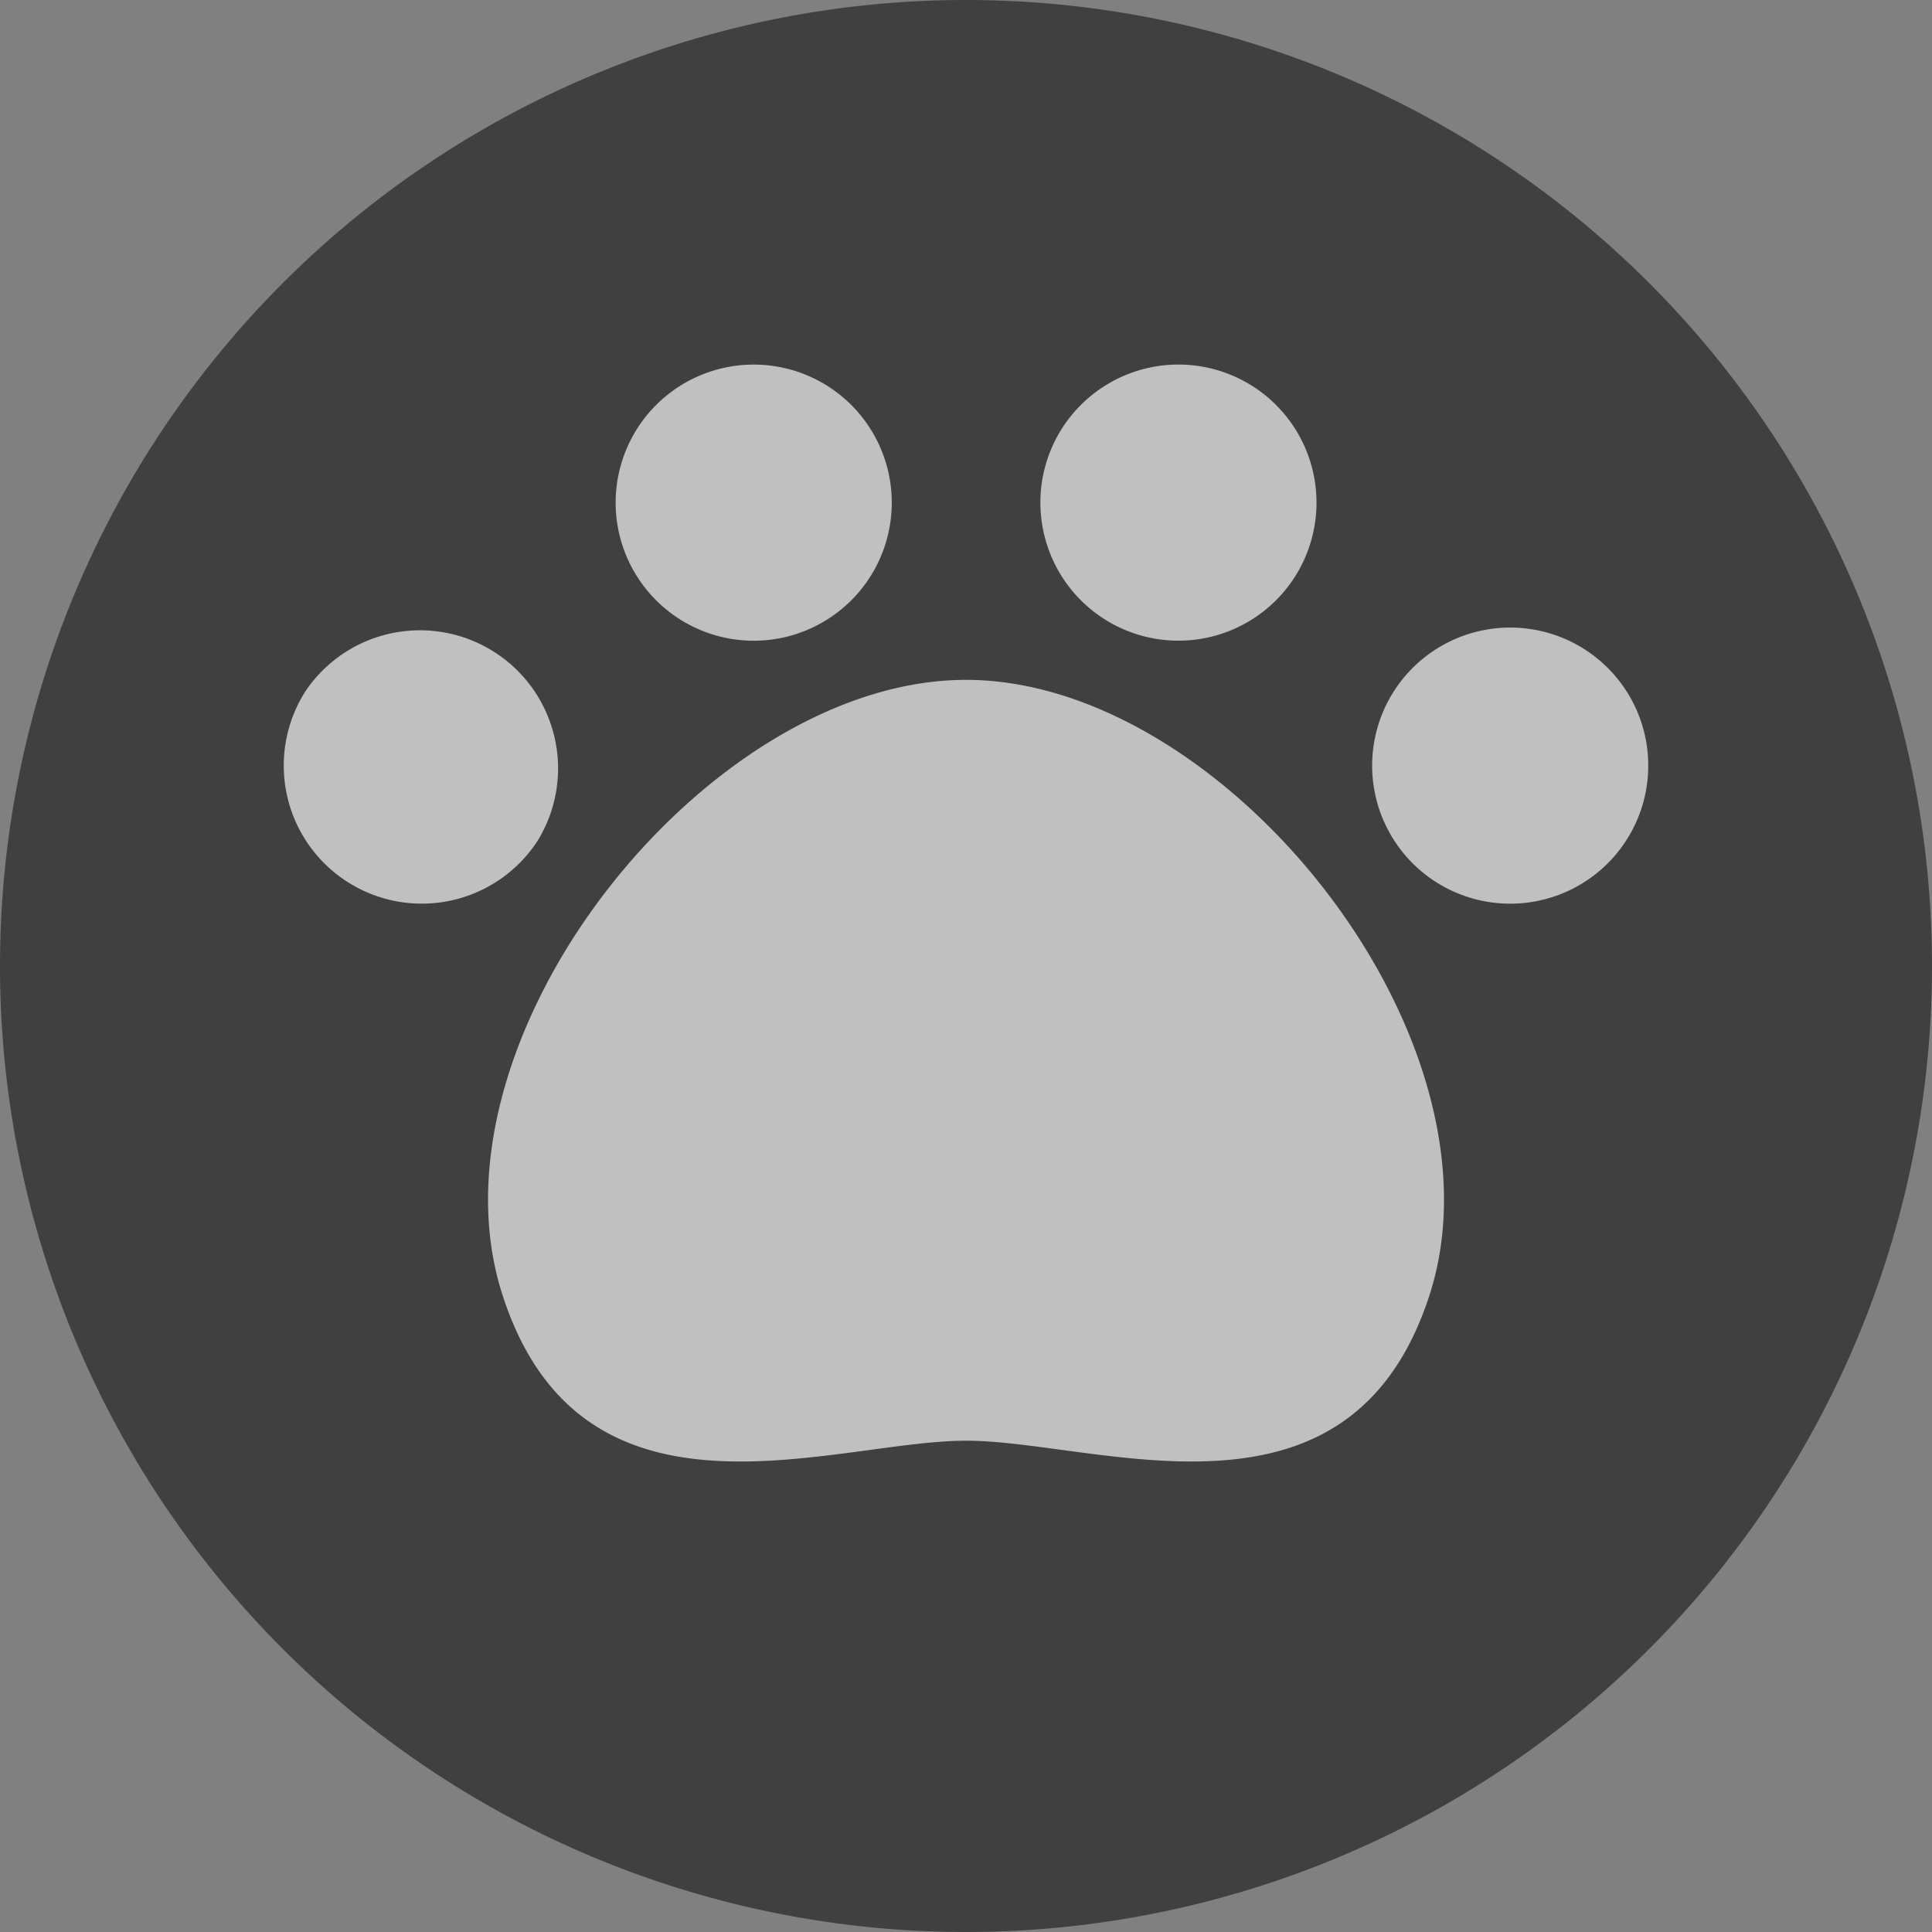 <svg xmlns="http://www.w3.org/2000/svg" xmlns:xlink="http://www.w3.org/1999/xlink" width="48" height="48" viewBox="0 0 48 48">
  <rect x="0" y="0" width="48" height="48" fill="#808080" stroke="none"/>
  <defs>
    <clipPath id="clip-path">
      <rect id="Rectangle_33" data-name="Rectangle 33" width="48" height="48" fill="none"/>
    </clipPath>
  </defs>
  <g id="btn-推し-off" opacity="0.5">
    <g id="Group_98" data-name="Group 98">
      <g id="Group_97" data-name="Group 97" clip-path="url(#clip-path)">
        <path id="Path_9" data-name="Path 9" d="M48,24A24,24,0,1,1,24,0,24,24,0,0,1,48,24"/>
        <path id="Path_10" data-name="Path 10" d="M19.837,15.733A3.43,3.43,0,1,0,15.481,13.6a3.431,3.431,0,0,0,4.356,2.134m-6.479,5.152h0A3.431,3.431,0,0,0,7.6,17.157h0a3.43,3.43,0,0,0,5.76,3.727m14.806-5.152a3.43,3.43,0,1,0-2.133-4.356,3.431,3.431,0,0,0,2.133,4.356M24,16.891c-6.453,0-13.574,8.936-11.512,15.294C14.478,38.324,20.7,35.794,24,35.794s9.522,2.53,11.513-3.609C37.575,25.827,30.454,16.891,24,16.891m16.4.267h0A3.43,3.43,0,1,0,39.386,21.9,3.431,3.431,0,0,0,40.4,17.157" fill="#fff"/>
      </g>
    </g>
  </g>
</svg>
